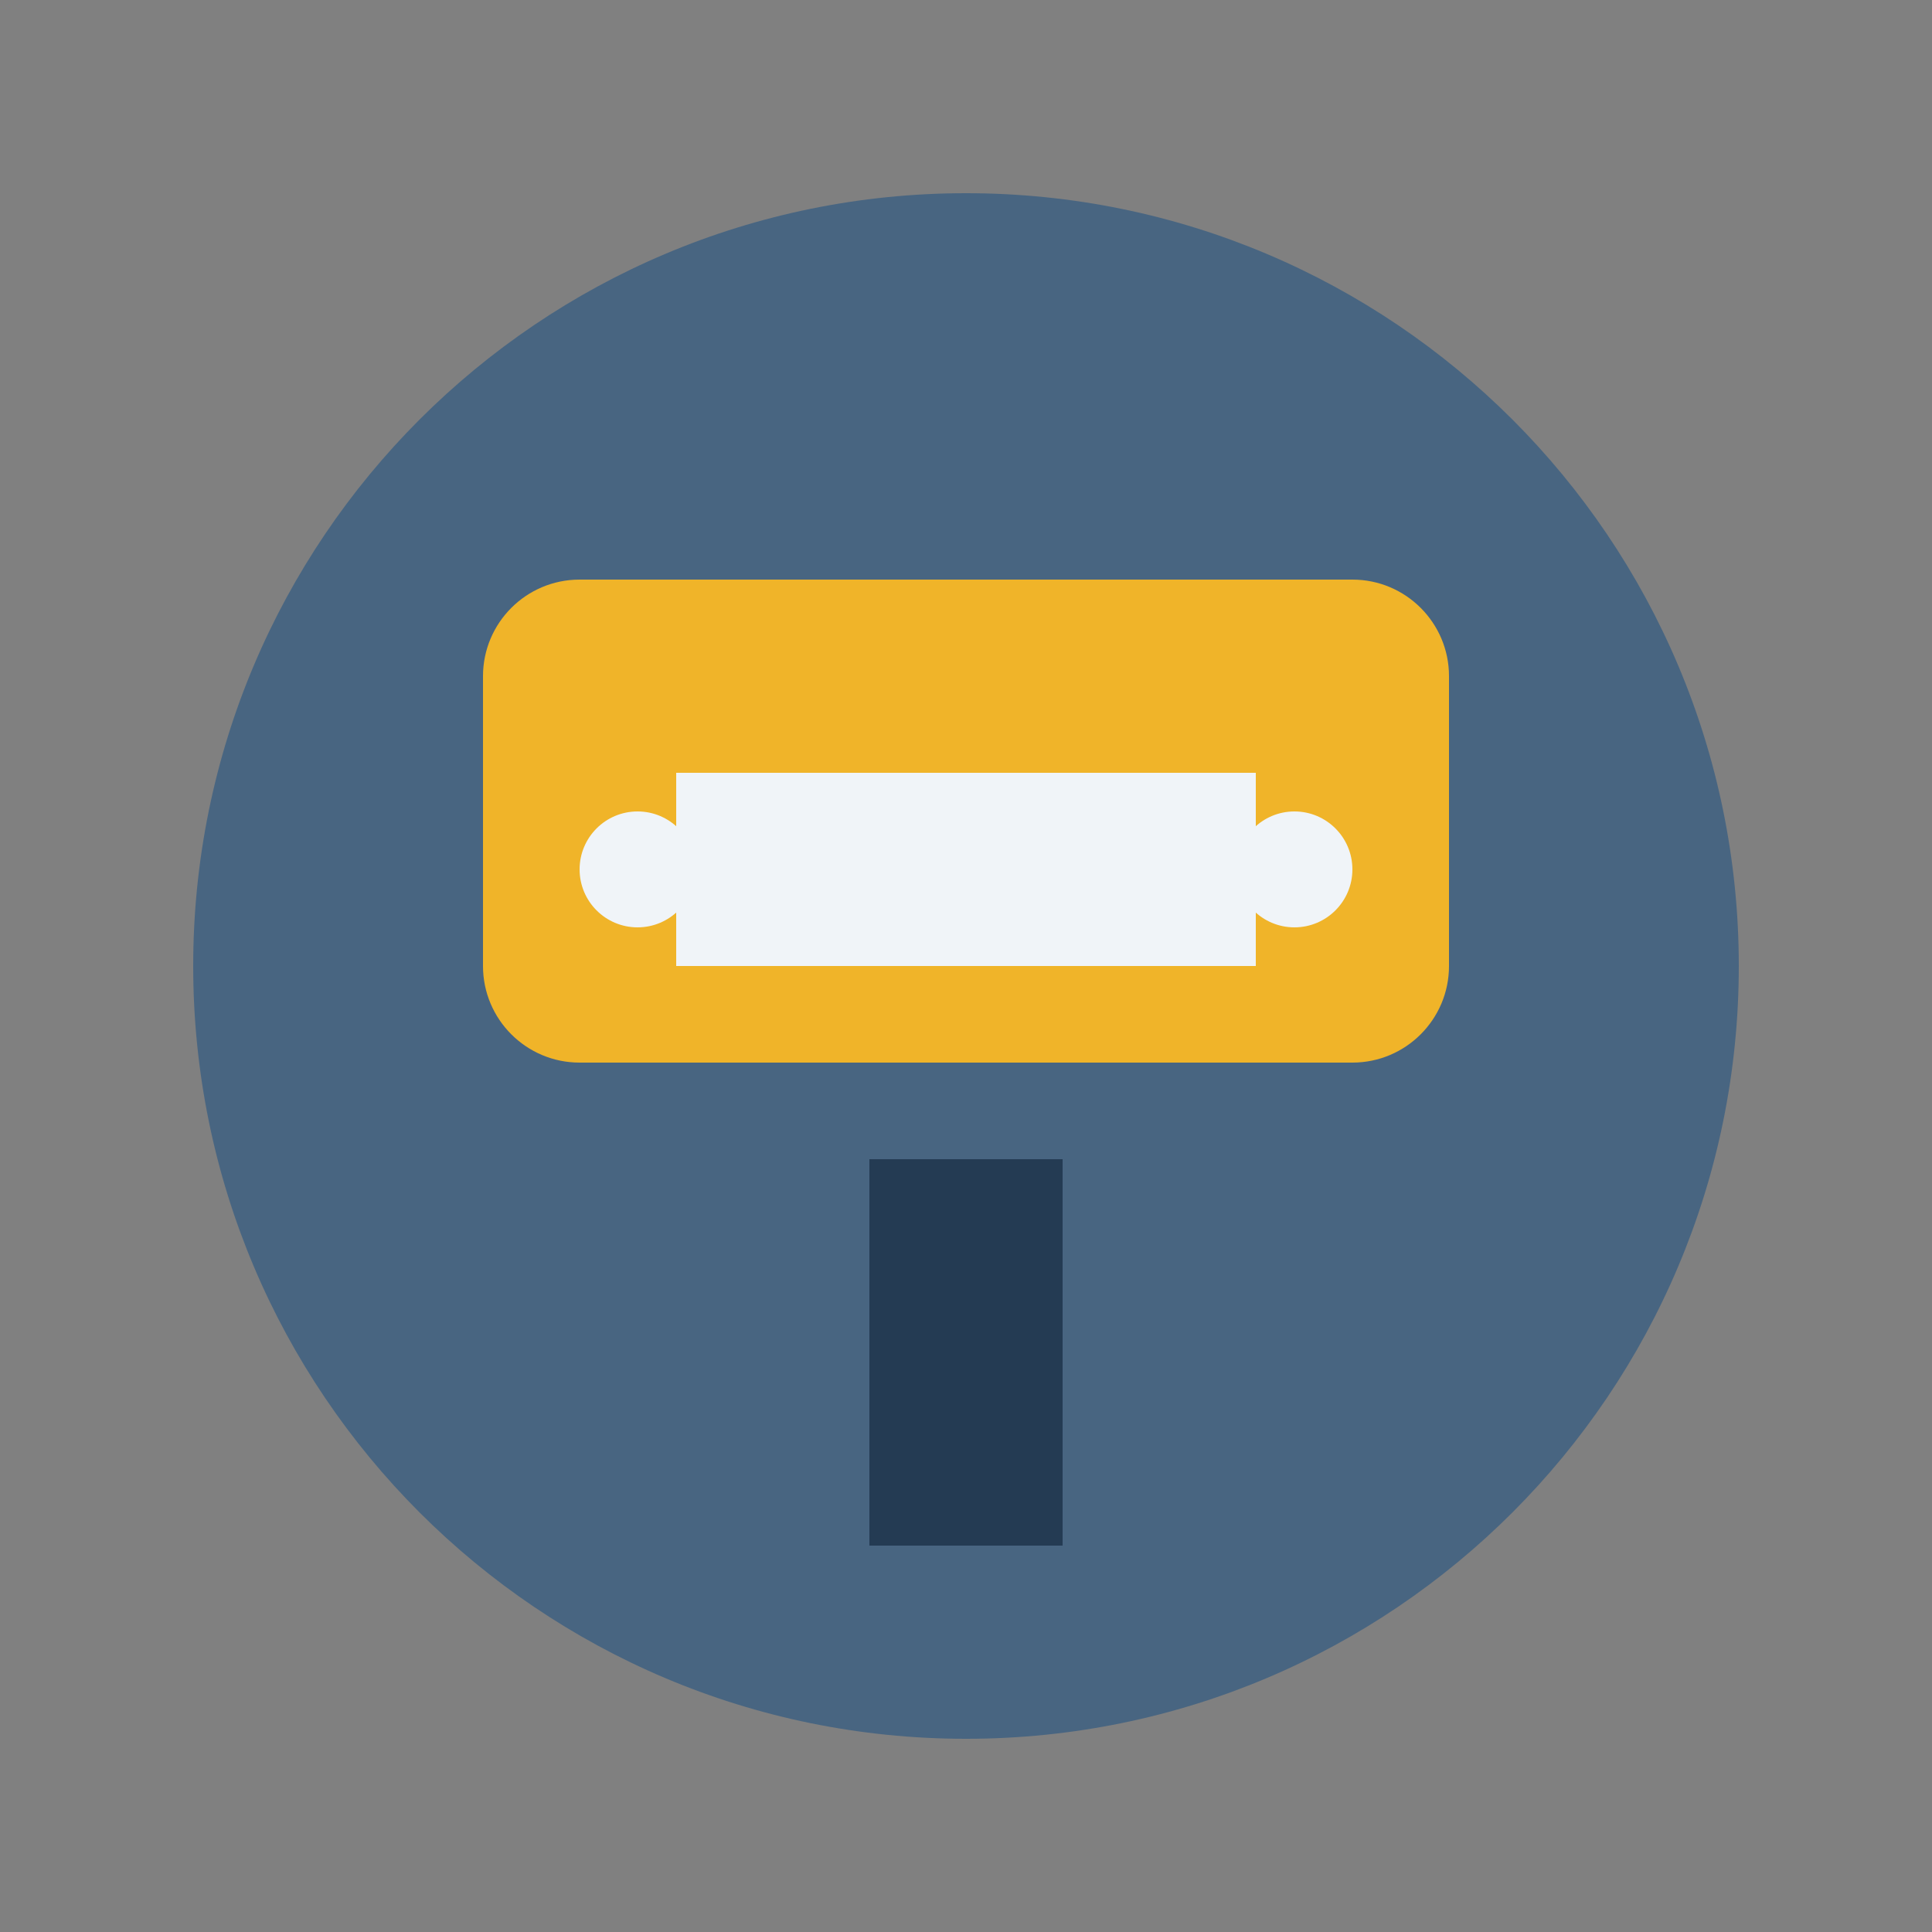 <svg version="1.1" xmlns="http://www.w3.org/2000/svg" xmlns:xlink="http://www.w3.org/1999/xlink" x="0px" y="0px" width="100px" height="100px" viewBox="0 0 100 100" enable-background="new 0 0 100 100" xml:space="preserve">
<rect x="0" y="0" width="100" height="100" fill="#808080" stroke="none"/>
<path fill="#486581" d="M50,10c-22.091,0-40,17.909-40,40s17.909,40,40,40s40-17.909,40-40S72.091,10,50,10z"/>
<path fill="#F0B429" d="M70,55H30c-2.761,0-5-2.239-5-5V35c0-2.761,2.239-5,5-5h40c2.761,0,5,2.239,5,5v15
  C75,52.761,72.761,55,70,55z"/>
<rect x="35" y="40" fill="#F0F4F8" width="30" height="10"/>
<circle fill="#F0F4F8" cx="33" cy="45" r="3"/>
<circle fill="#F0F4F8" cx="67" cy="45" r="3"/>
<rect x="45" y="60" fill="#243B53" width="10" height="20"/>
</svg>